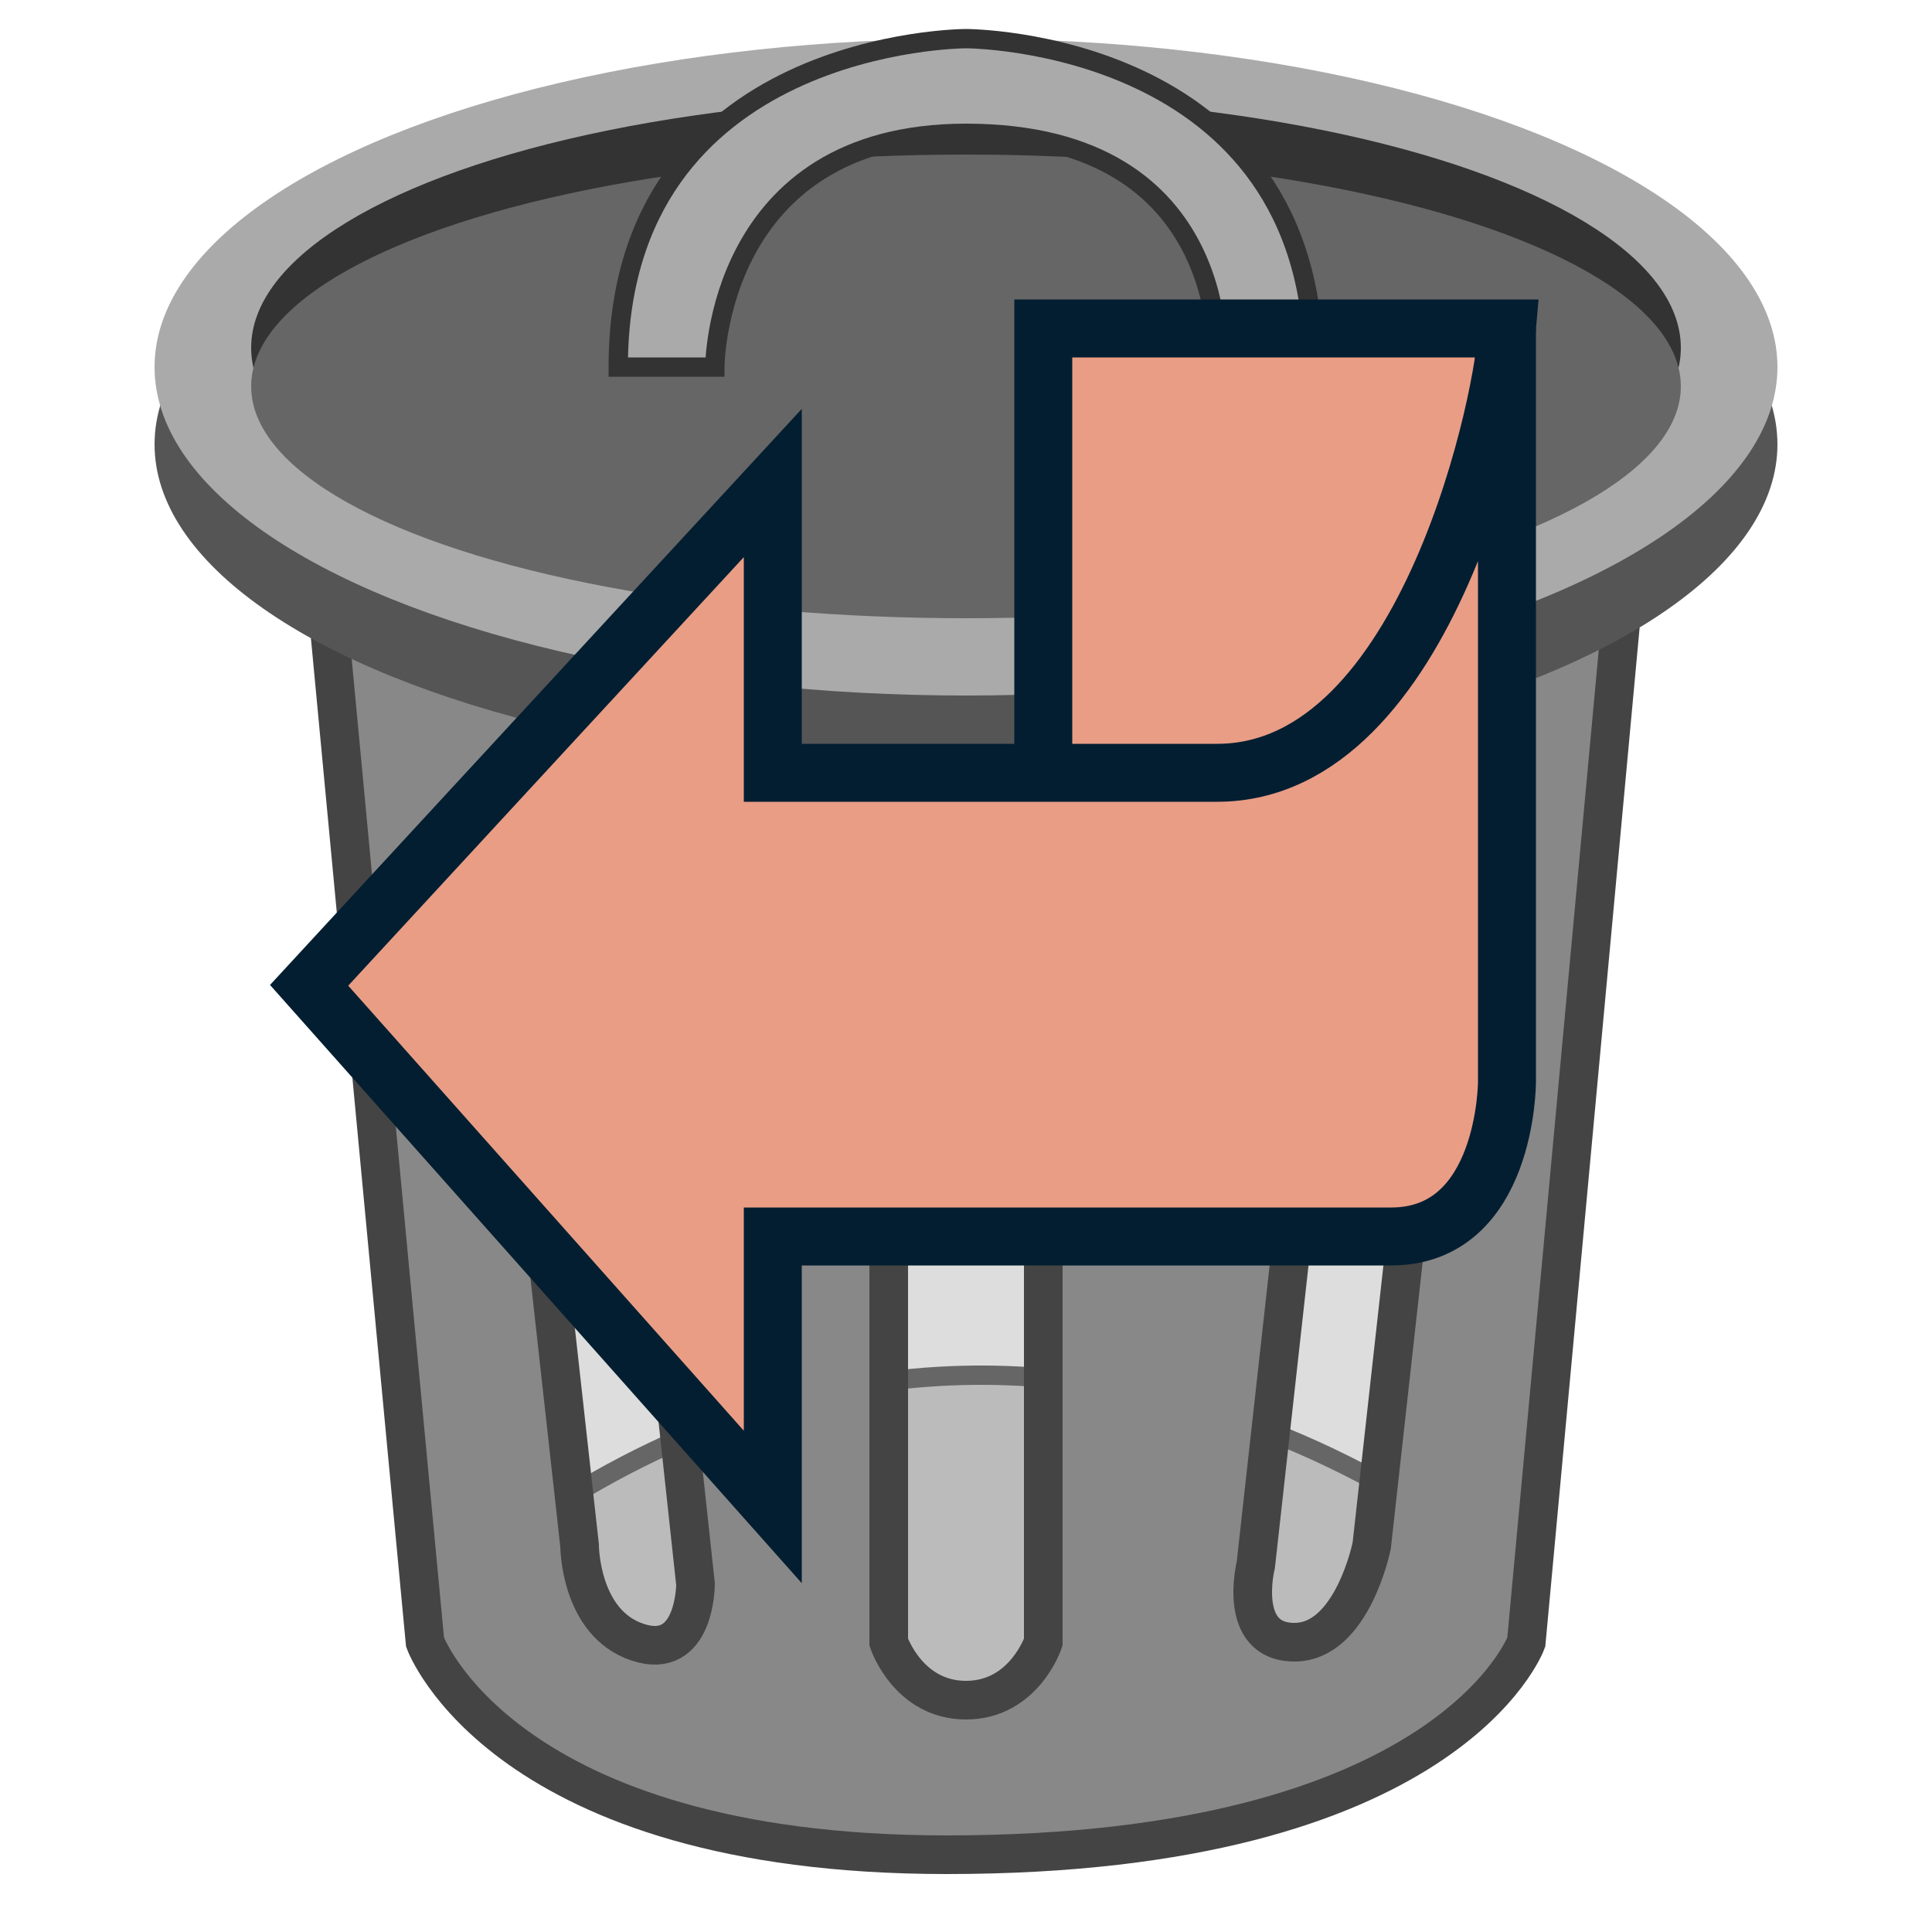 <?xml version="1.0" encoding="UTF-8"?>
<svg xmlns="http://www.w3.org/2000/svg" version="1.1" height="24px" width="24px" viewBox="0 0 100 100">
  <path style="fill:#dddddd:" d="m 84,31 c 0,0 -28,16 -67,1 l 5,53 c 0,0 4,11 27,11 26,0 30,-11 30,-11 l 5,-54 z"/>
  <path style="fill:#bbbbbb;stroke:#666666" d="m 79,82 c 0,0 -27,-25 -57,1 l 0,2 c 0,0 4,11 27,11 26,0 30,-11 30,-11 z"/>
  <path style="fill:#888888;stroke:#444444;stroke-width:2" d="M 84 31 C 84 31 56 47 17 32 L 22 85 C 22 85 26 96 49 96 C 75 96 79 85 79 85 L 84 31 z M 27 40 L 28 40 C 32 41 32 45 32 45 L 36 82 C 36 82 36 86 33 85 C 30 84 30 80 30 80 L 26 44 C 26 44 25 40 27 40 z M 73 40 C 76 40 75 44 75 44 L 71 80 C 71 80 70 85 67 85 C 64 85 65 81 65 81 L 69 45 C 69 45 70 40 73 40 z M 50 44 C 54 44 54 47 54 47 L 54 85 C 54 85 53 88 50 88 C 47 88 46 85 46 85 L 46 47 C 46 47 46 44 50 44 z "/>
  <ellipse cx="50" cy="23" rx="42" ry="17" style="fill:#555555;"/>
  <ellipse cx="50" cy="19" rx="42" ry="17" style="fill:#aaaaaa;"/>
  <ellipse cx="50" cy="18" rx="37" ry="13" style="fill:#333333;"/>
  <ellipse cx="50" cy="20" rx="37" ry="12" style="fill:#666666;"/>
  <path style="fill:#aaaaaa;stroke:#333333;stroke-width:1" d="M 32,19 C 32,2 50,2 50,2 50,2 68,2 68,19 l -5,0 C 63,19 64,6.9 50,6.9 37,6.9 37,19 37,19 z"/>
  <path style="fill:#E99D85;stroke:#041E31;stroke-width:3;" d="m 78,17 -24,0 0,30 9,0 c 6,0 13,-7 15,-30 z"/>
  <path style="fill:#E99D85;stroke:#041E31;stroke-width:3;" d="m 78,17 0,39 c 0,0 0,8 -6,8 -14,0 -32,0 -32,0 L 40,78 16,51 40,25 40,40 c 0,0 23,0 23,0 11,0 15,-20 15,-23 z"/>
</svg>
